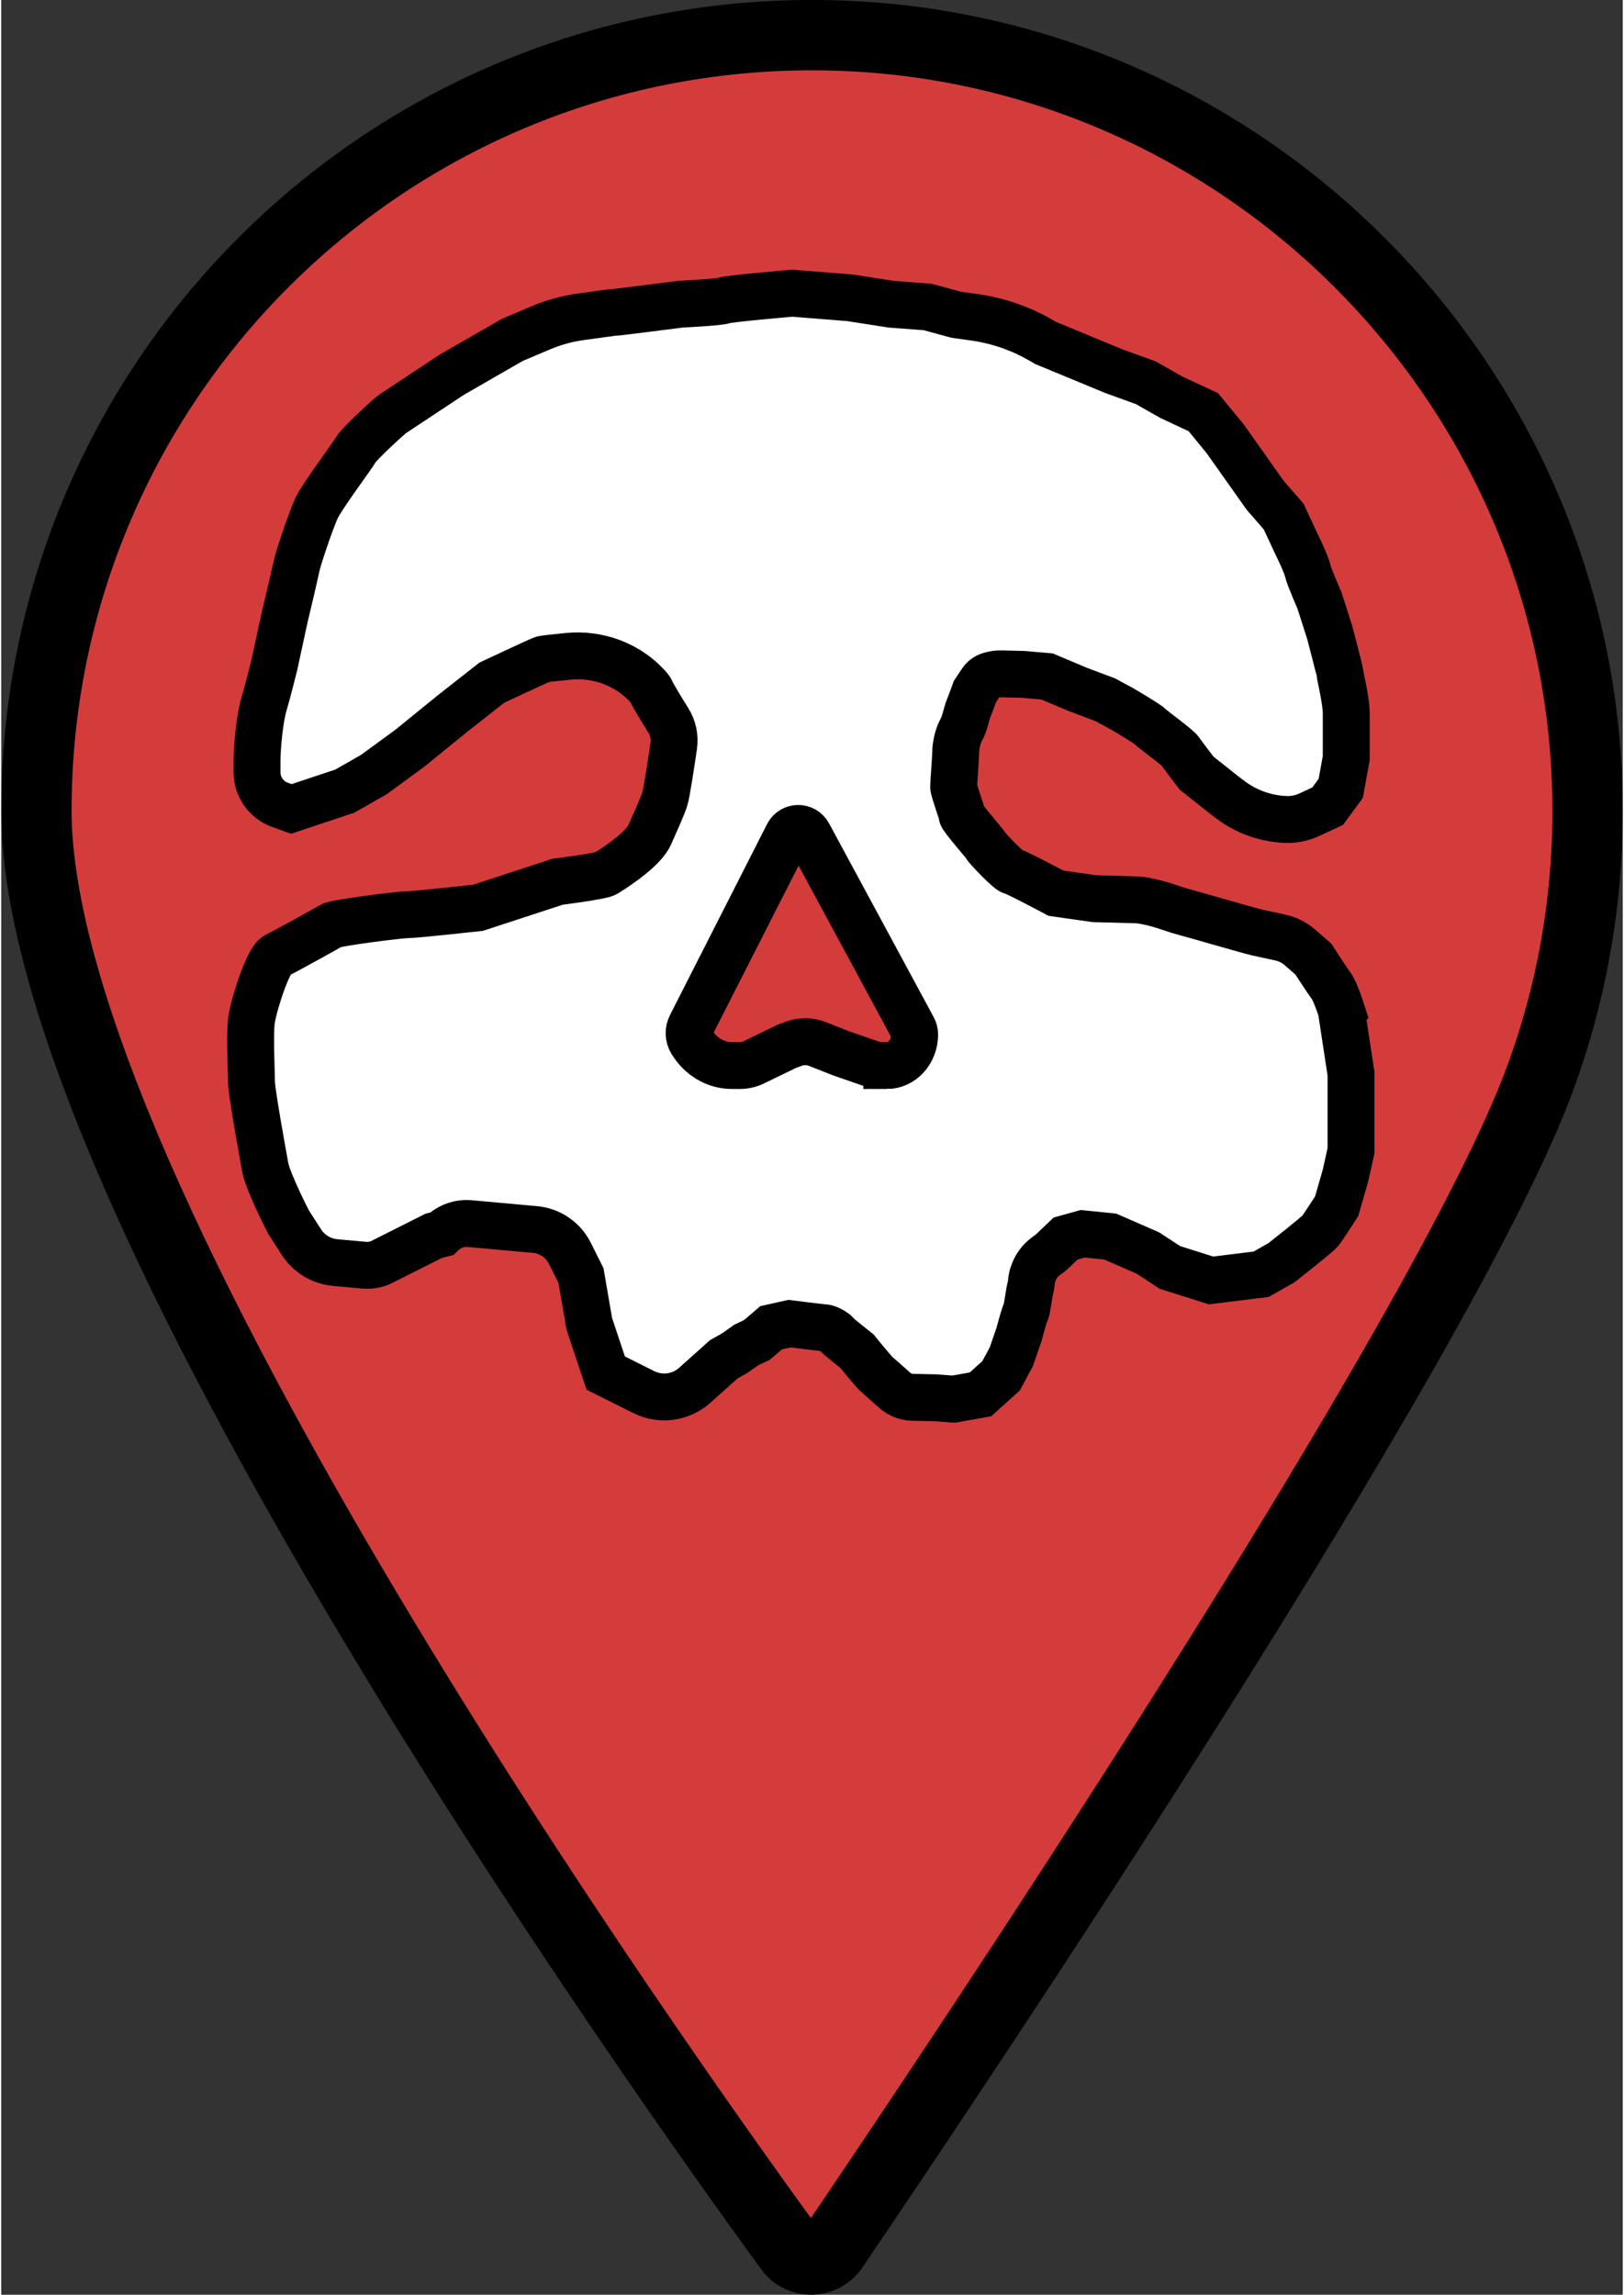 <?xml version="1.0" encoding="UTF-8"?>
<svg xmlns="http://www.w3.org/2000/svg" width="46" height="65" viewBox="0 0 345.75 489.31">
  <rect x="0" y="0" width="345.75" height="489.31" fill="#333333" stroke="none"/>
  <defs>
    <style>
      .cls-1 {
        fill: #d43c3c;
        stroke-width: 15px;
      }

      .cls-1, .cls-2 {
        stroke: #000;
        stroke-miterlimit: 10;
      }

      .cls-2 {
        fill: #fff;
        stroke-width: 10px;
      }
    </style>
  </defs>
  <g id="point">
    <path class="cls-1" d="m338.25,172.94c0,19.96-3.55,39.09-10.04,56.8-20.63,56.33-127.49,215.19-150.83,249.59-2.2,3.24-6.95,3.33-9.26.16C141.06,442.36,7.5,254.96,7.5,172.88,7.5,80.42,83.37,5.68,176.25,7.53c89.71,1.79,162.04,75.67,162,165.41Z"/>
  </g>
  <g id="enemy_spawn" data-name="enemy spawn">
    <path class="cls-2" d="m285.78,215.49s-1.32-4.1-2.2-5.27c-.88-1.17-3.8-5.71-3.8-5.71l-2.82-2.46c-1.22-1.07-2.7-1.81-4.29-2.15-1.74-.37-3.97-.85-5.04-1.1-1.9-.44-13.9-3.95-15.66-4.39s-5.22-1.95-9.22-2.49c-.52-.07-9.66-.29-9.66-.29l-8.2-1.17s-8.78-4.68-9.37-4.68-5.27-4.83-5.56-5.41c-.29-.59-5.12-6-5.12-6.59s-1.76-5.27-1.76-6,.44-6.59.44-7.46.29-3.07,1.17-4.68,1.02-3.22,1.61-4.68c.59-1.46,1.32-3.51,1.32-3.51l1.41-2.11c.41-.62,1.03-1.08,1.74-1.3.82-.26,1.68-.38,2.54-.35l4.56.11,5.12.44,6.59,2.78,5.85,2.2,3.51,1.9s5.27,3.07,6,3.8c.73.73,5.85,4.39,6.44,5.27.59.88,3.51,4.68,3.51,4.68l6.29,4.98,1.05.78c3.41,2.54,7.52,3.97,11.77,4.11,1.67.05,3.33-.29,4.85-.99l3.99-1.85,2.78-3.8,1.17-6.44v-9.51c0-2.78-1.32-8.05-1.32-8.49s-2.2-8.78-2.2-8.78l-2.2-6.88s-2.2-4.98-2.49-6.29c-.29-1.32-1.9-4.68-2.2-5.27-.29-.59-2.93-6.29-2.93-6.29l-3.95-4.54-8.49-12-4.68-5.71-6.88-3.22-5.41-3.07-6.88-2.49-14.49-6-.72-.42c-4.45-2.62-9.38-4.34-14.5-5.05l-3.81-.53-6.1-1.66-7.8-.59-8.78-1.37-12.29-.98s-13.66,1.17-14.63,1.56c-.98.39-9.17.78-9.17.78,0,0-13.66,1.76-14.24,1.76-.33,0-4.05.51-7.17.95-2.87.4-5.68,1.18-8.35,2.31l-6.14,2.6-12.88,7.41s-12.1,8-12.68,8.39c-.59.39-7.02,6.24-7.8,7.61-.78,1.37-7.22,9.95-8.39,12.49-1.17,2.54-3.9,10.54-4.29,12.49s-2.54,10.93-2.54,10.93l-2.15,9.95s-1.37,5.56-2.24,8.49c-.88,2.93-1.46,9.07-1.46,12v2.42c0,3.12,1.95,5.9,4.89,6.95l2.43.88,11.41-3.8,6.15-3.51,7.61-5.56,9.37-7.61,8.2-6.44s9.95-4.68,10.83-4.98c.35-.12,2.72-.37,5.43-.64,6.23-.61,12.45,1.61,16.74,6.15.5.53.85.96.95,1.22.36.9,2.28,4.04,3.7,6.3,1.01,1.62,1.42,3.54,1.14,5.43-.56,3.83-1.52,10.18-1.92,11.39-.59,1.76-2.05,4.98-3.22,7.61-1.17,2.63-5.98,6.13-9.37,8.2-1,.61-10.24,1.76-10.24,1.76l-16.98,5.56s-13.17,1.46-14.93,1.46-15.51,1.76-16.39,2.34c-.88.59-9.95,5.56-11.71,6.44s-4.83,10.54-5.27,13.76c-.41,2.99,0,11.12,0,13.17s2.34,14.93,2.93,18.15c.59,3.22,4.98,11.71,4.98,11.71l2.73,4.25c1.6,2.49,4.26,4.1,7.21,4.37l6.19.56c1.32.12,2.64-.13,3.82-.73l10.98-5.53,1.7-.43c1.58-1.58,3.79-2.38,6.02-2.18l13.9,1.26c3.18.29,5.99,2.2,7.42,5.06l2.38,4.77,1.76,10.24,3.51,10.54,8.12,4.06c3.58,1.79,7.89,1.21,10.87-1.46l6.18-5.53,2.34-1.32,2.49-1.76,2.2-1.02,3.07-2.63,3.95-.88s6.88.88,7.46.88,2.2.88,2.49,1.32c.29.44,4.39,3.66,4.39,3.66,0,0,3.8,4.68,4.39,5.12.35.26,2.19,1.91,3.6,3.17,1.08.98,2.48,1.53,3.94,1.56l4.76.1,3.95.29,5.71-1.02,4.39-3.95,2.2-4.1,1.61-4.68s1.17-4.39,1.46-4.83.73-4.39,1.02-5.27c.07-.22.13-.61.17-1.06.2-2.19,1.29-4.2,3.04-5.52l1.18-.88,3.07-2.93,3.66-1.02,5.85.59,8.05,3.51,4.68,3.07,8.78,2.78,10.68-1.32,4.39-2.49s7.61-6,8.2-6.73c.59-.73,3.51-5.27,3.51-5.27l1.9-6.59,1.17-5.27v-16.39l-2.05-13.46Zm-96.95,11.71h-2.27l-7.61-2.64-4.93-1.95c-1.61-.63-3.39-.66-5.01-.06l-1.47.54-7.08,3.43c-.93.45-1.93.68-2.95.68h-1.76c-3.43,0-6.64-1.9-8.57-5.08-.63-1.04-.68-2.33-.13-3.41l20.7-40.72c.9-1.77,3.41-1.8,4.36-.05l22.32,41.33c.21.39.33.85.33,1.31,0,3.66-2.65,6.63-5.93,6.63Z"/>
  </g>
</svg>